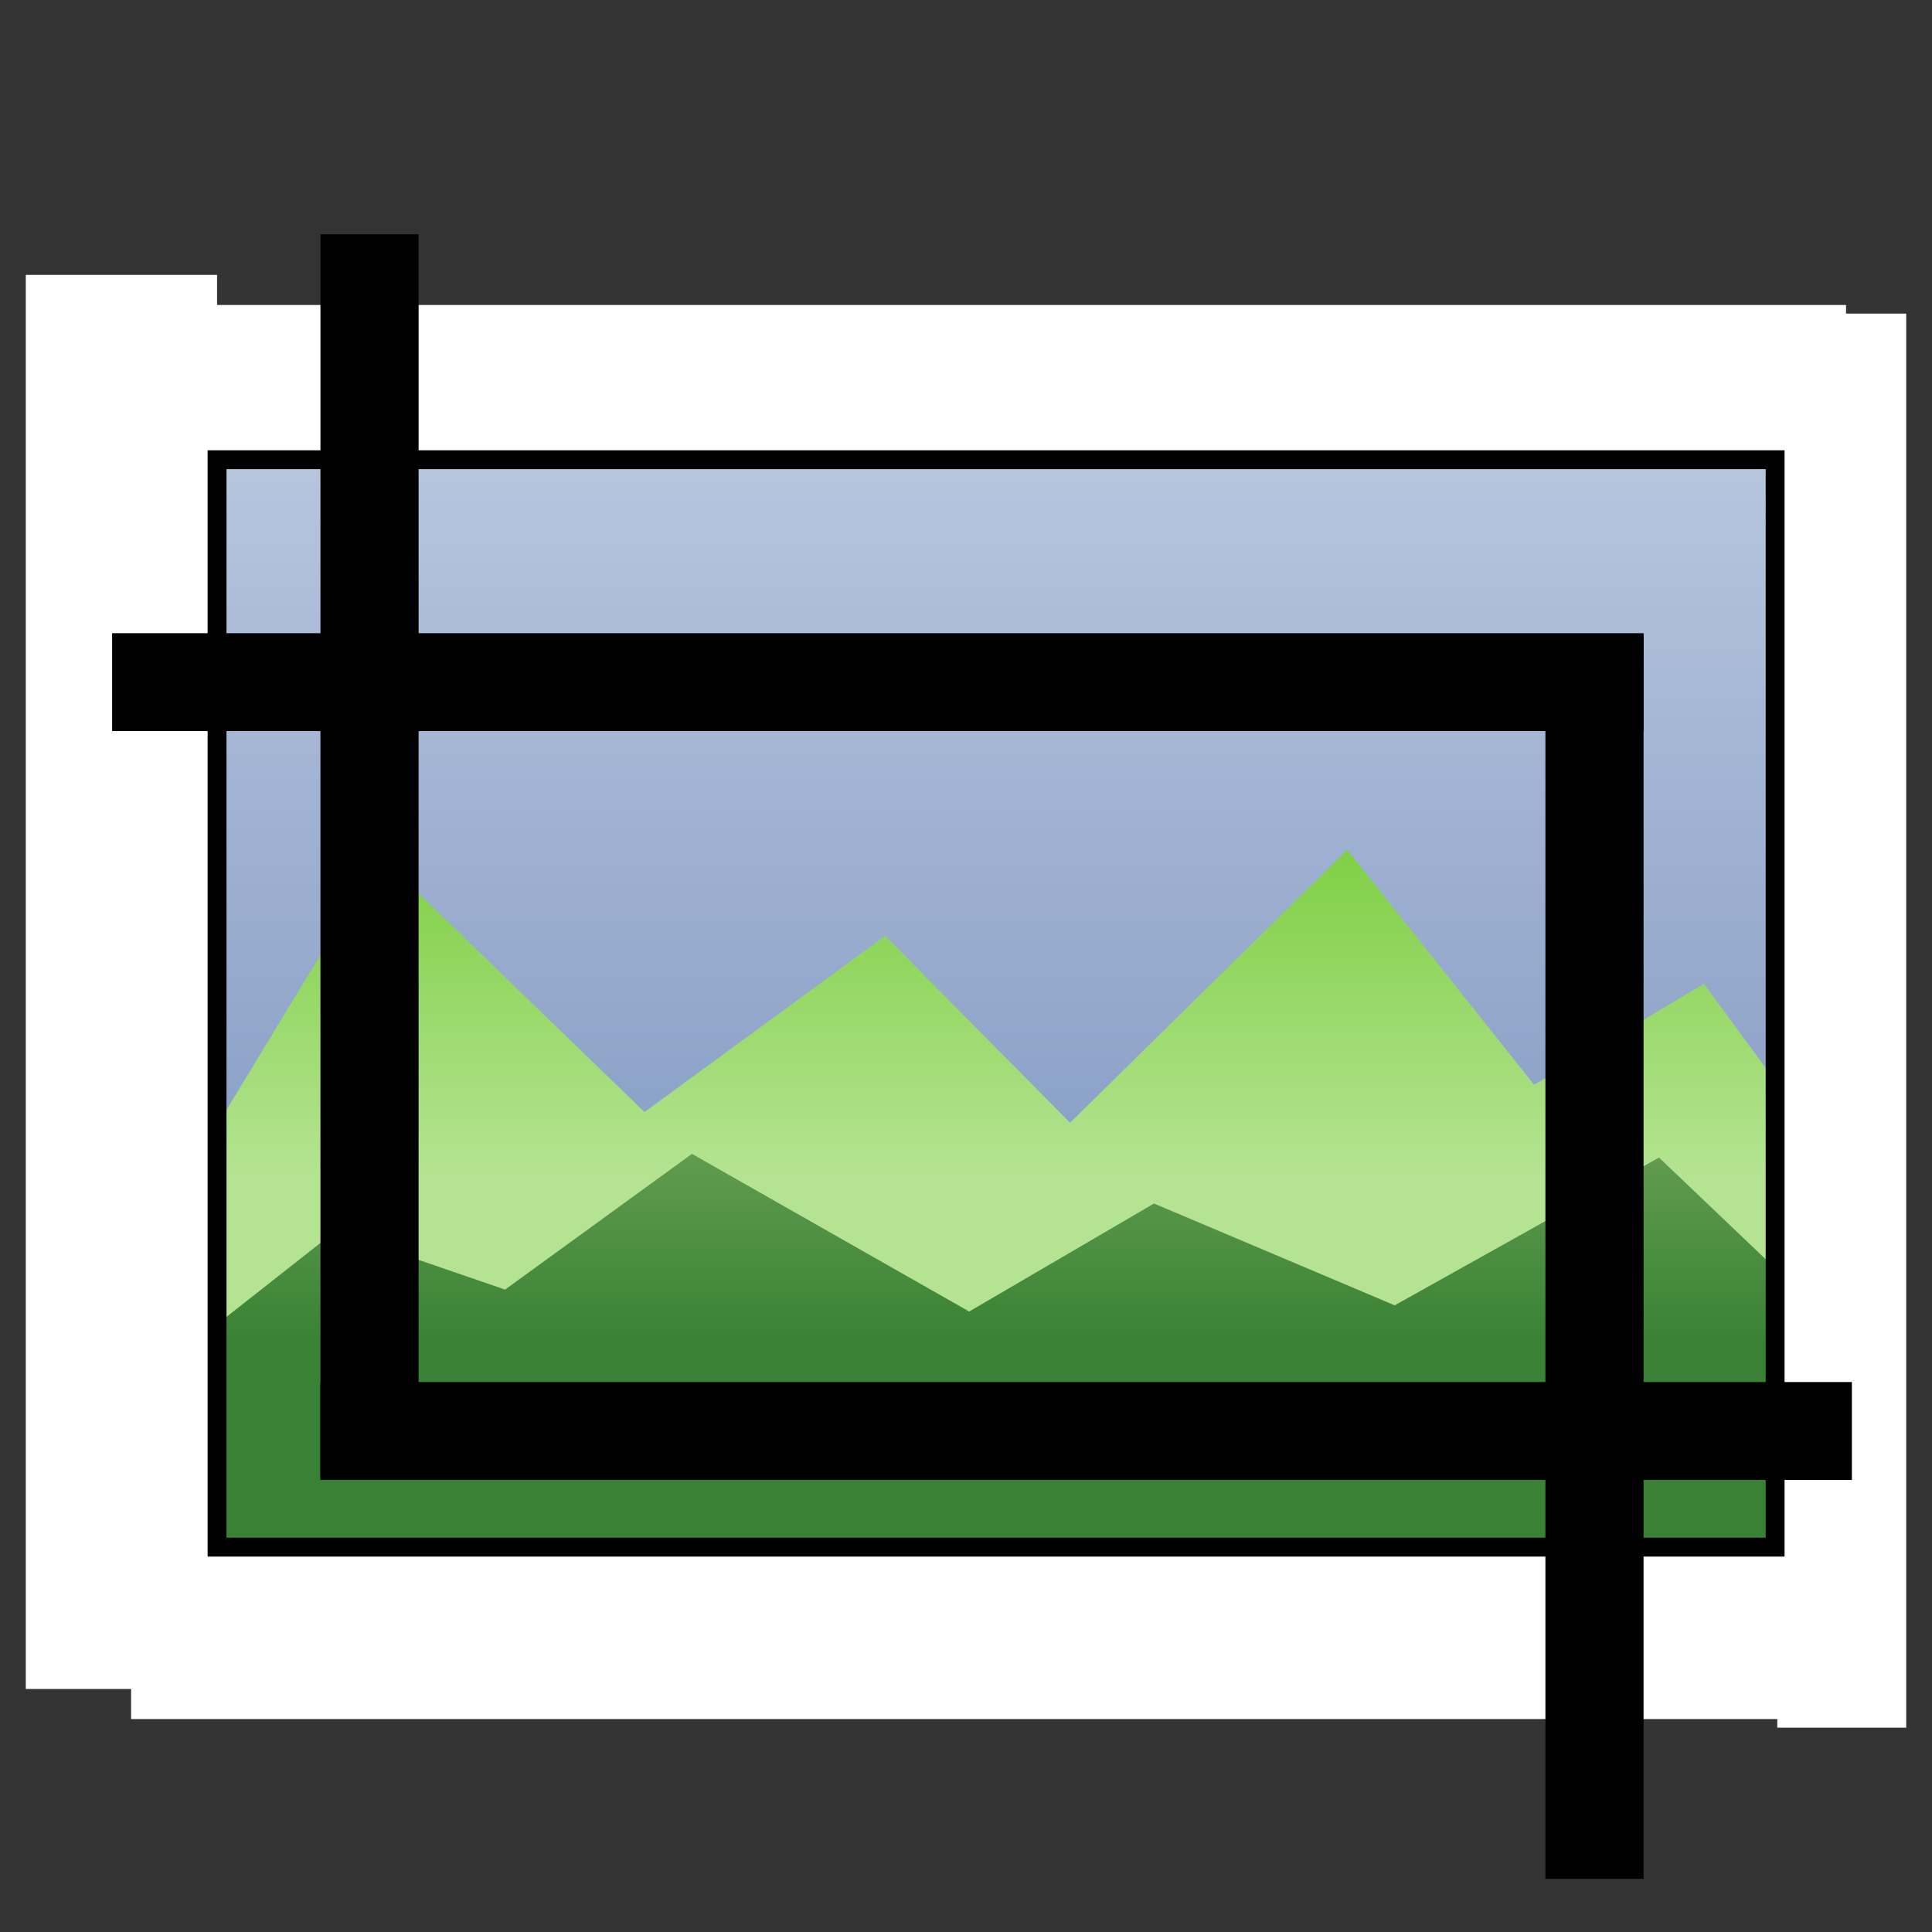 <?xml version="1.0" encoding="UTF-8" standalone="no"?>
<svg
   xmlns:dc="http://purl.org/dc/elements/1.1/"
   xmlns:cc="http://creativecommons.org/ns#"
   xmlns:rdf="http://www.w3.org/1999/02/22-rdf-syntax-ns#"
   xmlns:svg="http://www.w3.org/2000/svg"
   xmlns="http://www.w3.org/2000/svg"
   xmlns:sodipodi="http://sodipodi.sourceforge.net/DTD/sodipodi-0.dtd"
   xmlns:inkscape="http://www.inkscape.org/namespaces/inkscape"
   version="1.1"
   x="0px"
   y="0px"
   width="512px"
   height="512px"
   viewBox="0 0 512 512"
   enable-background="new 0 0 512 512"
   xml:space="preserve"
   id="svg2"
   inkscape:version="0.48.4 r9939"
   sodipodi:docname="icon_512.svg"
   inkscape:export-filename="C:\src\chrome-app-samples\image-edit\assets\icon_128.png"
   inkscape:export-xdpi="22.5"
   inkscape:export-ydpi="22.5"><rect x="0" y="0" width="512" height="512" fill="#333333" stroke="none"/><sodipodi:namedview
     pagecolor="#ffffff"
     bordercolor="#666666"
     borderopacity="1"
     objecttolerance="10"
     gridtolerance="10"
     guidetolerance="10"
     inkscape:pageopacity="1"
     inkscape:pageshadow="2"
     inkscape:window-width="1920"
     inkscape:window-height="1138"
     id="namedview67"
     showgrid="false"
     inkscape:zoom="0.4609375"
     inkscape:cx="257.08475"
     inkscape:cy="-177.89831"
     inkscape:window-x="-8"
     inkscape:window-y="-8"
     inkscape:window-maximized="1"
     inkscape:current-layer="svg2" /><defs
     id="defs4"><style
       id="style6"> </style><linearGradient
       x1="0"
       y1="0"
       x2="0"
       y2="308.111"
       id="_0_"
       gradientUnits="userSpaceOnUse"><stop
         offset="0"
         style="stop-color:rgb(184, 198, 223)"
         id="stop9" /><stop
         offset="1"
         style="stop-color:rgb(109, 136, 183)"
         id="stop11" /></linearGradient><linearGradient
       x1="0"
       y1="0"
       x2="0"
       y2="308.111"
       id="_1_"
       gradientUnits="userSpaceOnUse"><stop
         offset="0"
         style="stop-color:rgb(180, 227, 145)"
         id="stop14" /><stop
         offset="0.56"
         style="stop-color:rgb(97, 196, 25)"
         id="stop16" /><stop
         offset="1"
         style="stop-color:rgb(180, 227, 145)"
         id="stop18" /></linearGradient><linearGradient
       x1="0"
       y1="0"
       x2="0"
       y2="308.111"
       id="_2_"
       gradientUnits="userSpaceOnUse"><stop
         offset="0"
         style="stop-color:rgb(180, 227, 145)"
         id="stop21" /><stop
         offset="0.56"
         style="stop-color:rgb(97, 196, 25)"
         id="stop23" /><stop
         offset="1"
         style="stop-color:rgb(180, 227, 145)"
         id="stop25" /></linearGradient><linearGradient
       x1="0"
       y1="0"
       x2="0"
       y2="177.991"
       id="_3_"
       gradientUnits="userSpaceOnUse"><stop
         offset="0"
         style="stop-color:rgb(201, 222, 150)"
         id="stop28" /><stop
         offset="0.44"
         style="stop-color:rgb(138, 182, 107)"
         id="stop30" /><stop
         offset="1"
         style="stop-color:rgb(57, 130, 53)"
         id="stop32" /></linearGradient></defs><g
     transform="translate(-4.556,46.653)"
     type="LAYER"
     name="workspace"
     id="workspace" /><g
     transform="translate(-4.556,46.653)"
     type="LAYER"
     name="Layer 01"
     id="Layer 01"><path
       transform="translate(55.813,71.19)"
       width="423.155"
       height="308.111"
       stroke-miterlimit="3"
       d="m 423.155,0 0,308.111 L 0,308.111 0,0 423.155,0 z"
       id="path36"
       style="fill:url(#_0_);stroke:none"
       inkscape:connector-curvature="0" /><path
       transform="translate(-5.743,-44.116)"
       width="449.327"
       height="201.611"
       stroke-miterlimit="3"
       d="m 51.826,424.294 0.048,-102.251 59.183,-97.651 70.051,67.773 63.786,-46.701 48.979,49.548 73.468,-72.329 49.523,62.268 44.992,-26.768 39.297,53.535 -7.379,101.184"
       id="path38"
       style="fill:url(#_1_);stroke:none"
       inkscape:connector-curvature="0" /><path
       transform="translate(-5.743,-44.116)"
       stroke-miterlimit="3"
       d="M 493.775,412.903"
       id="path40"
       style="fill:url(#_2_);stroke:#000000;stroke-miterlimit:3"
       inkscape:connector-curvature="0" /><path
       transform="translate(555.271,130.492)"
       width="449.327"
       height="116.467"
       stroke-miterlimit="3"
       d="m -51.826,245.107 -0.048,-59.069 -59.183,-56.412 -70.051,39.151 -63.786,-26.978 -48.979,28.623 -73.468,-41.783 -49.523,35.971 -44.992,-15.463 -39.297,30.926 7.379,58.453"
       id="path42"
       style="fill:url(#_3_);stroke:none"
       inkscape:connector-curvature="0" /><path
       transform="translate(62.078,26.198)"
       width="50.687"
       height="374.745"
       stroke-miterlimit="3"
       d="m 0,0 -50.687,0 0,374.745 50.687,0 L 0,0 z"
       id="path44"
       inkscape:connector-curvature="0"
       style="fill:#ffffff;stroke:none" /><path
       transform="translate(509.722,36.449)"
       width="34.171"
       height="374.745"
       stroke-miterlimit="3"
       d="m 0,0 -34.171,0 0,374.745 L 0,374.745 0,0 z"
       id="path46"
       inkscape:connector-curvature="0"
       style="fill:#ffffff;stroke:none" /><path
       transform="translate(28.476,75.746)"
       width="465.299"
       height="41.575"
       stroke-miterlimit="3"
       d="m 0,0 465.299,0 0,-41.575 L 0,-41.575 0,0 z"
       id="path48"
       inkscape:connector-curvature="0"
       style="fill:#ffffff;stroke:none" /><path
       transform="translate(39.297,363.355)"
       width="449.353"
       height="45.562"
       stroke-miterlimit="3"
       d="m 0,0 449.353,0 0,45.562 L 0,45.562 0,0 z"
       id="path50"
       inkscape:connector-curvature="0"
       style="fill:#ffffff;stroke:none" /></g><g
     transform="translate(-4.556,46.653)"
     type="LAYER"
     name="crop"
     id="crop"><path
       transform="translate(62.078,75.177)"
       width="412.903"
       height="288.178"
       stroke-miterlimit="3"
       d="m 0,0 412.903,0 0,288.178 L 0,288.178 0,0 z"
       id="path53"
       inkscape:connector-curvature="0"
       style="fill:none;stroke:#000000;stroke-width:5;stroke-miterlimit:3" /><g
       transform="translate(89.925,15.947)"
       id="g55"><path
         transform="translate(0.059,0)"
         width="25"
         height="328.614"
         stroke-miterlimit="3"
         d="m 0,0 25,0 0,328.614 -25,0 L 0,0 z"
         id="path57"
         inkscape:connector-curvature="0"
         style="fill:#000000;stroke:#000000;stroke-width:1.01;stroke-miterlimit:3" /><path
         transform="translate(0,329.125)"
         width="404.93"
         height="25"
         stroke-miterlimit="3"
         d="m 0,0 404.93,0 0,-25 L 0,-25 0,0 z"
         id="path59"
         inkscape:connector-curvature="0"
         style="fill:#000000;stroke:#000000;stroke-width:0.937;stroke-miterlimit:3" /></g><g
       transform="matrix(-1,0,0,-1,439.671,450.747)"
       id="g61"><path
         transform="translate(0.059,0)"
         width="25"
         height="328.614"
         stroke-miterlimit="3"
         d="m 25,0 0,328.614 -25,0 L 0,0 25,0 z"
         id="path63"
         inkscape:connector-curvature="0"
         style="fill:#000000;stroke:#000000;stroke-width:1.01;stroke-miterlimit:3" /><path
         transform="translate(0,329.125)"
         width="404.93"
         height="25"
         stroke-miterlimit="3"
         d="m 404.93,0 0,-25 L 0,-25 0,0 404.93,0 z"
         id="path65"
         inkscape:connector-curvature="0"
         style="fill:#000000;stroke:#000000;stroke-width:0.937;stroke-miterlimit:3" /></g></g></svg>